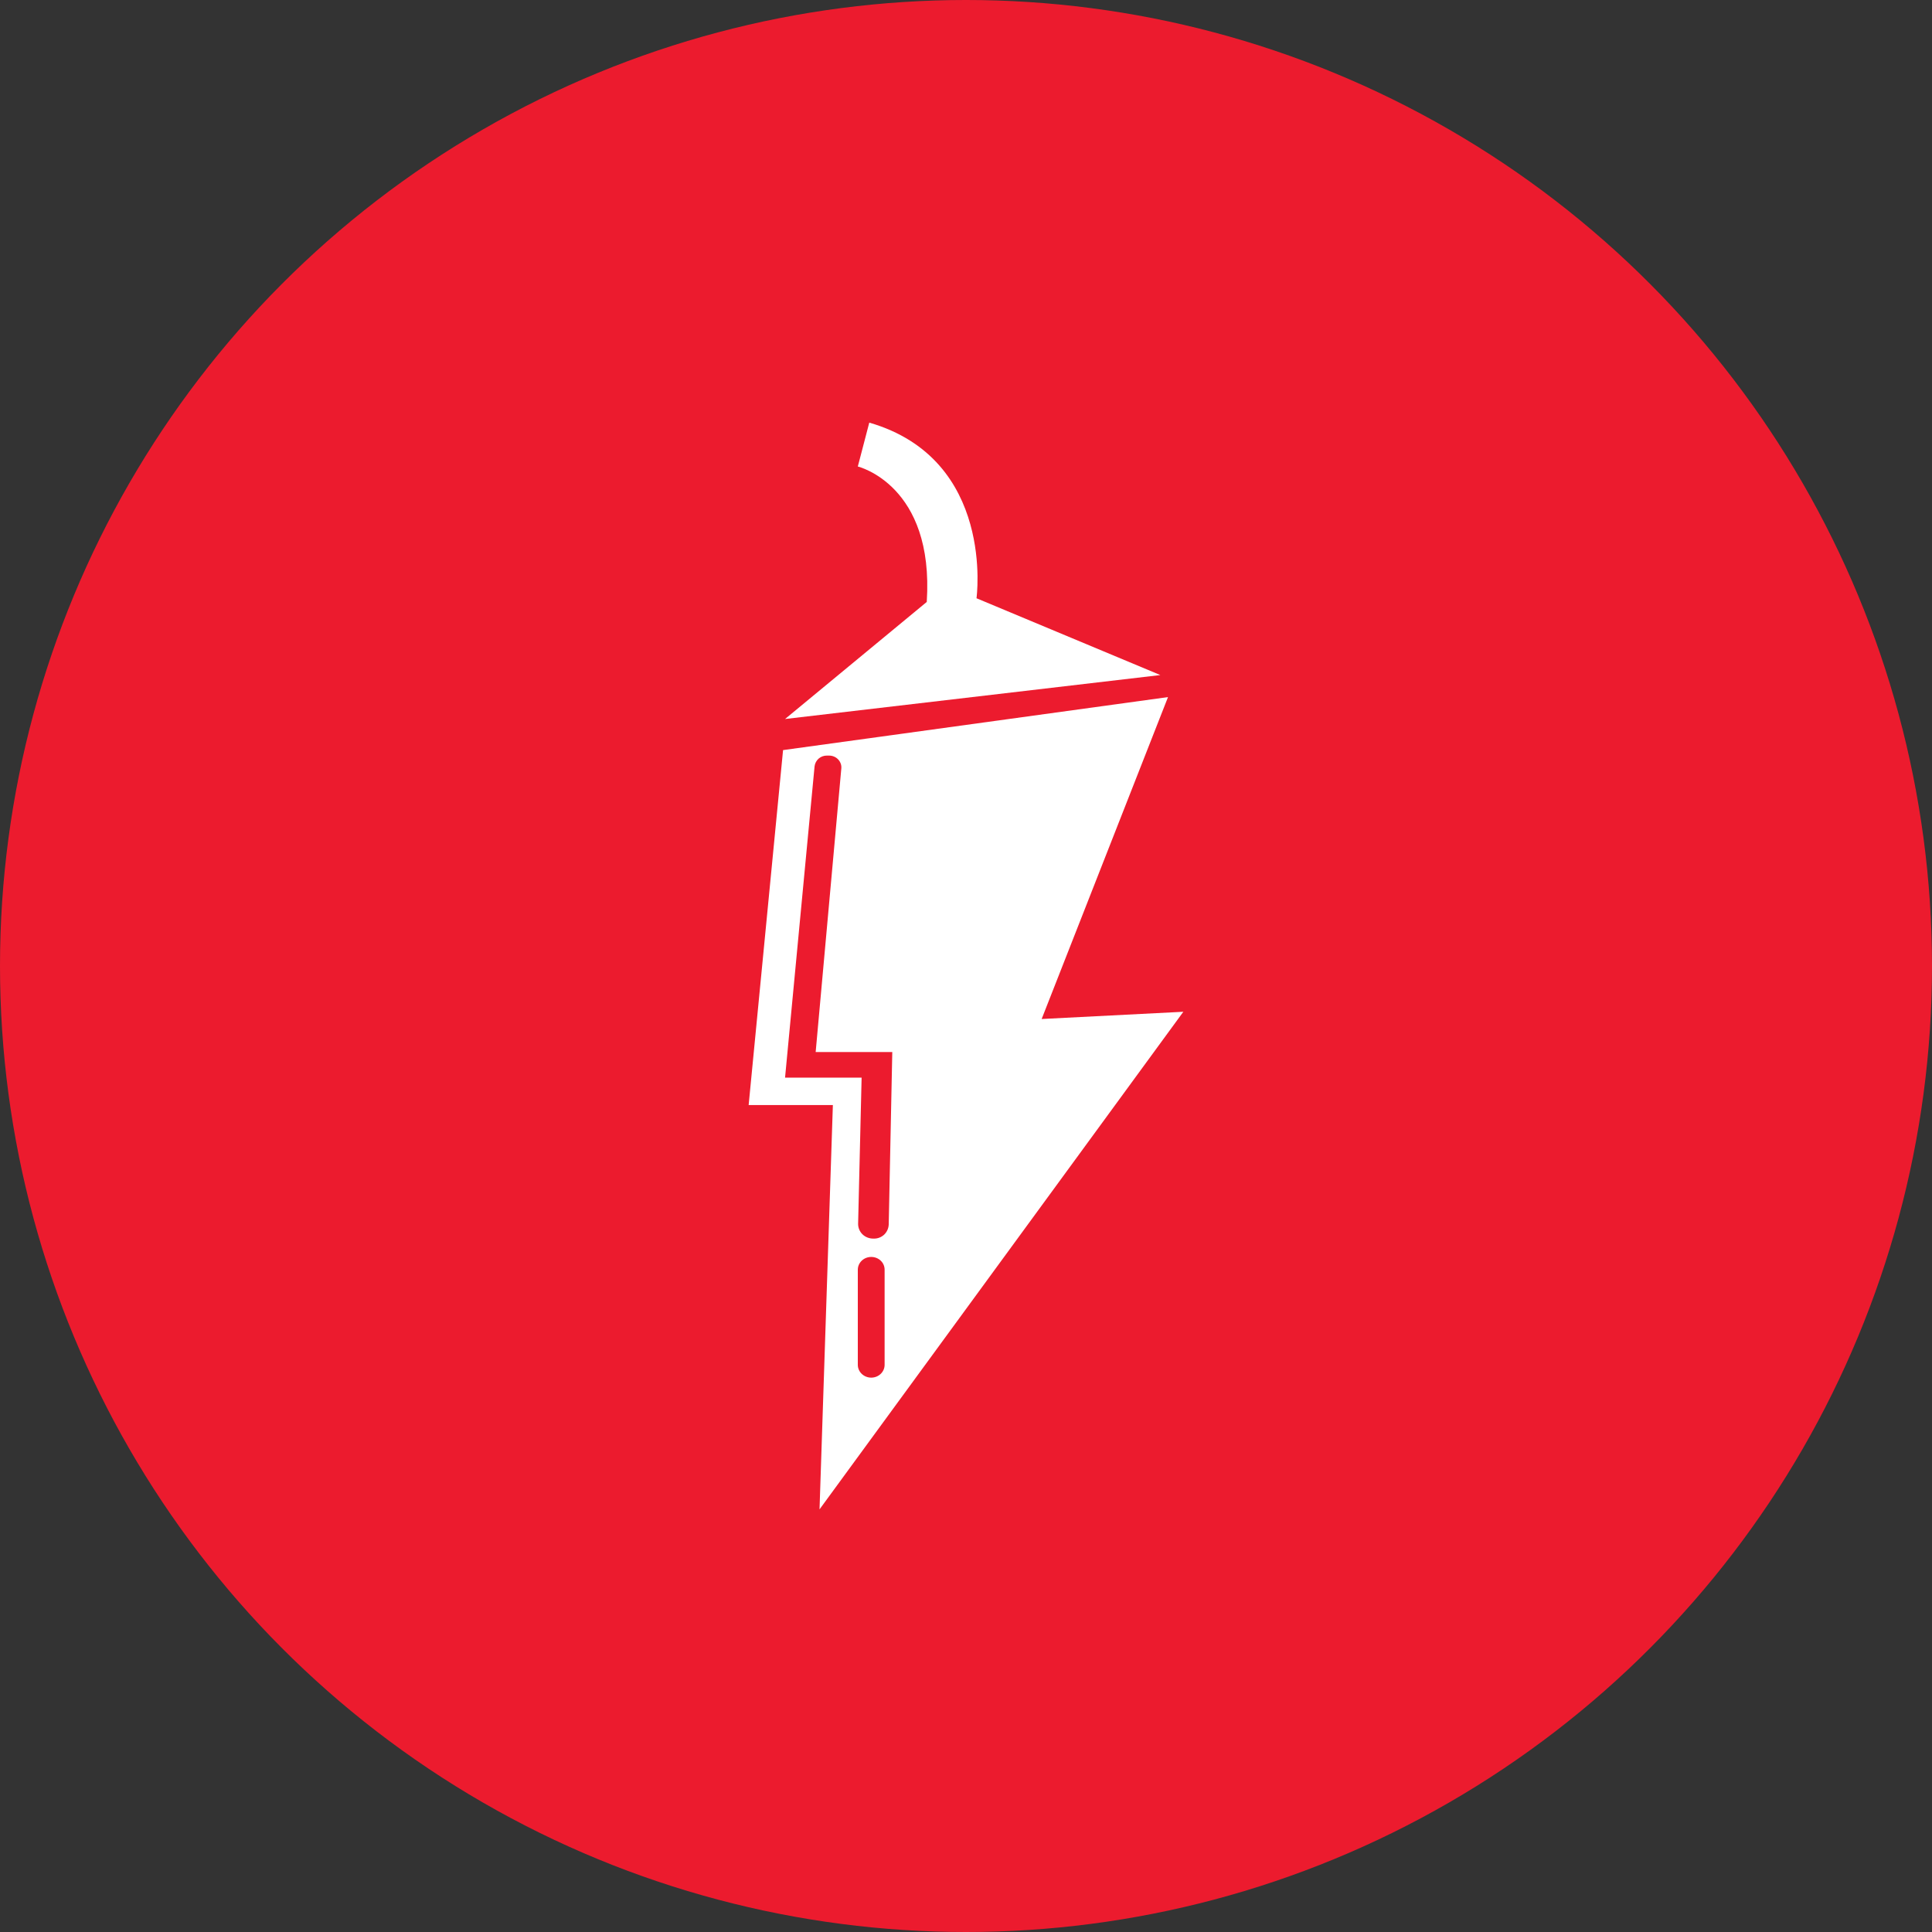 <svg width="32" height="32" viewBox="0 0 32 32" fill="none" xmlns="http://www.w3.org/2000/svg">
<rect x="0" y="0" width="32" height="32" fill="#333333" stroke="none"/>
<circle cx="16" cy="16" r="16" fill="#EC1B2E"/>
<path fill-rule="evenodd" clip-rule="evenodd" d="M19.6 16.758L17.253 16.878L19.346 11.546L12.97 12.424L12.4 18.303H13.795L13.574 25L19.6 16.758ZM14.652 22.606C14.652 22.723 14.553 22.818 14.43 22.818C14.308 22.818 14.208 22.723 14.208 22.606V21.031C14.208 20.914 14.307 20.819 14.43 20.819C14.554 20.819 14.652 20.913 14.652 21.03V22.606ZM13.003 17.849L13.492 12.692C13.498 12.642 13.523 12.597 13.56 12.564C13.598 12.532 13.646 12.514 13.696 12.515H13.732C13.79 12.515 13.844 12.538 13.882 12.578C13.921 12.619 13.94 12.673 13.935 12.727L13.51 17.425H14.779L14.72 20.283C14.717 20.346 14.69 20.406 14.644 20.45C14.597 20.493 14.536 20.517 14.473 20.515H14.462C14.395 20.515 14.331 20.489 14.284 20.443C14.238 20.397 14.213 20.336 14.213 20.272L14.271 17.849H13.003ZM13.003 11.909L19.219 11.181L16.174 9.909C16.174 9.909 16.491 7.606 14.398 7L14.208 7.727C14.208 7.727 15.477 8.03 15.35 9.97L13.003 11.909Z" fill="white"/>
</svg>
